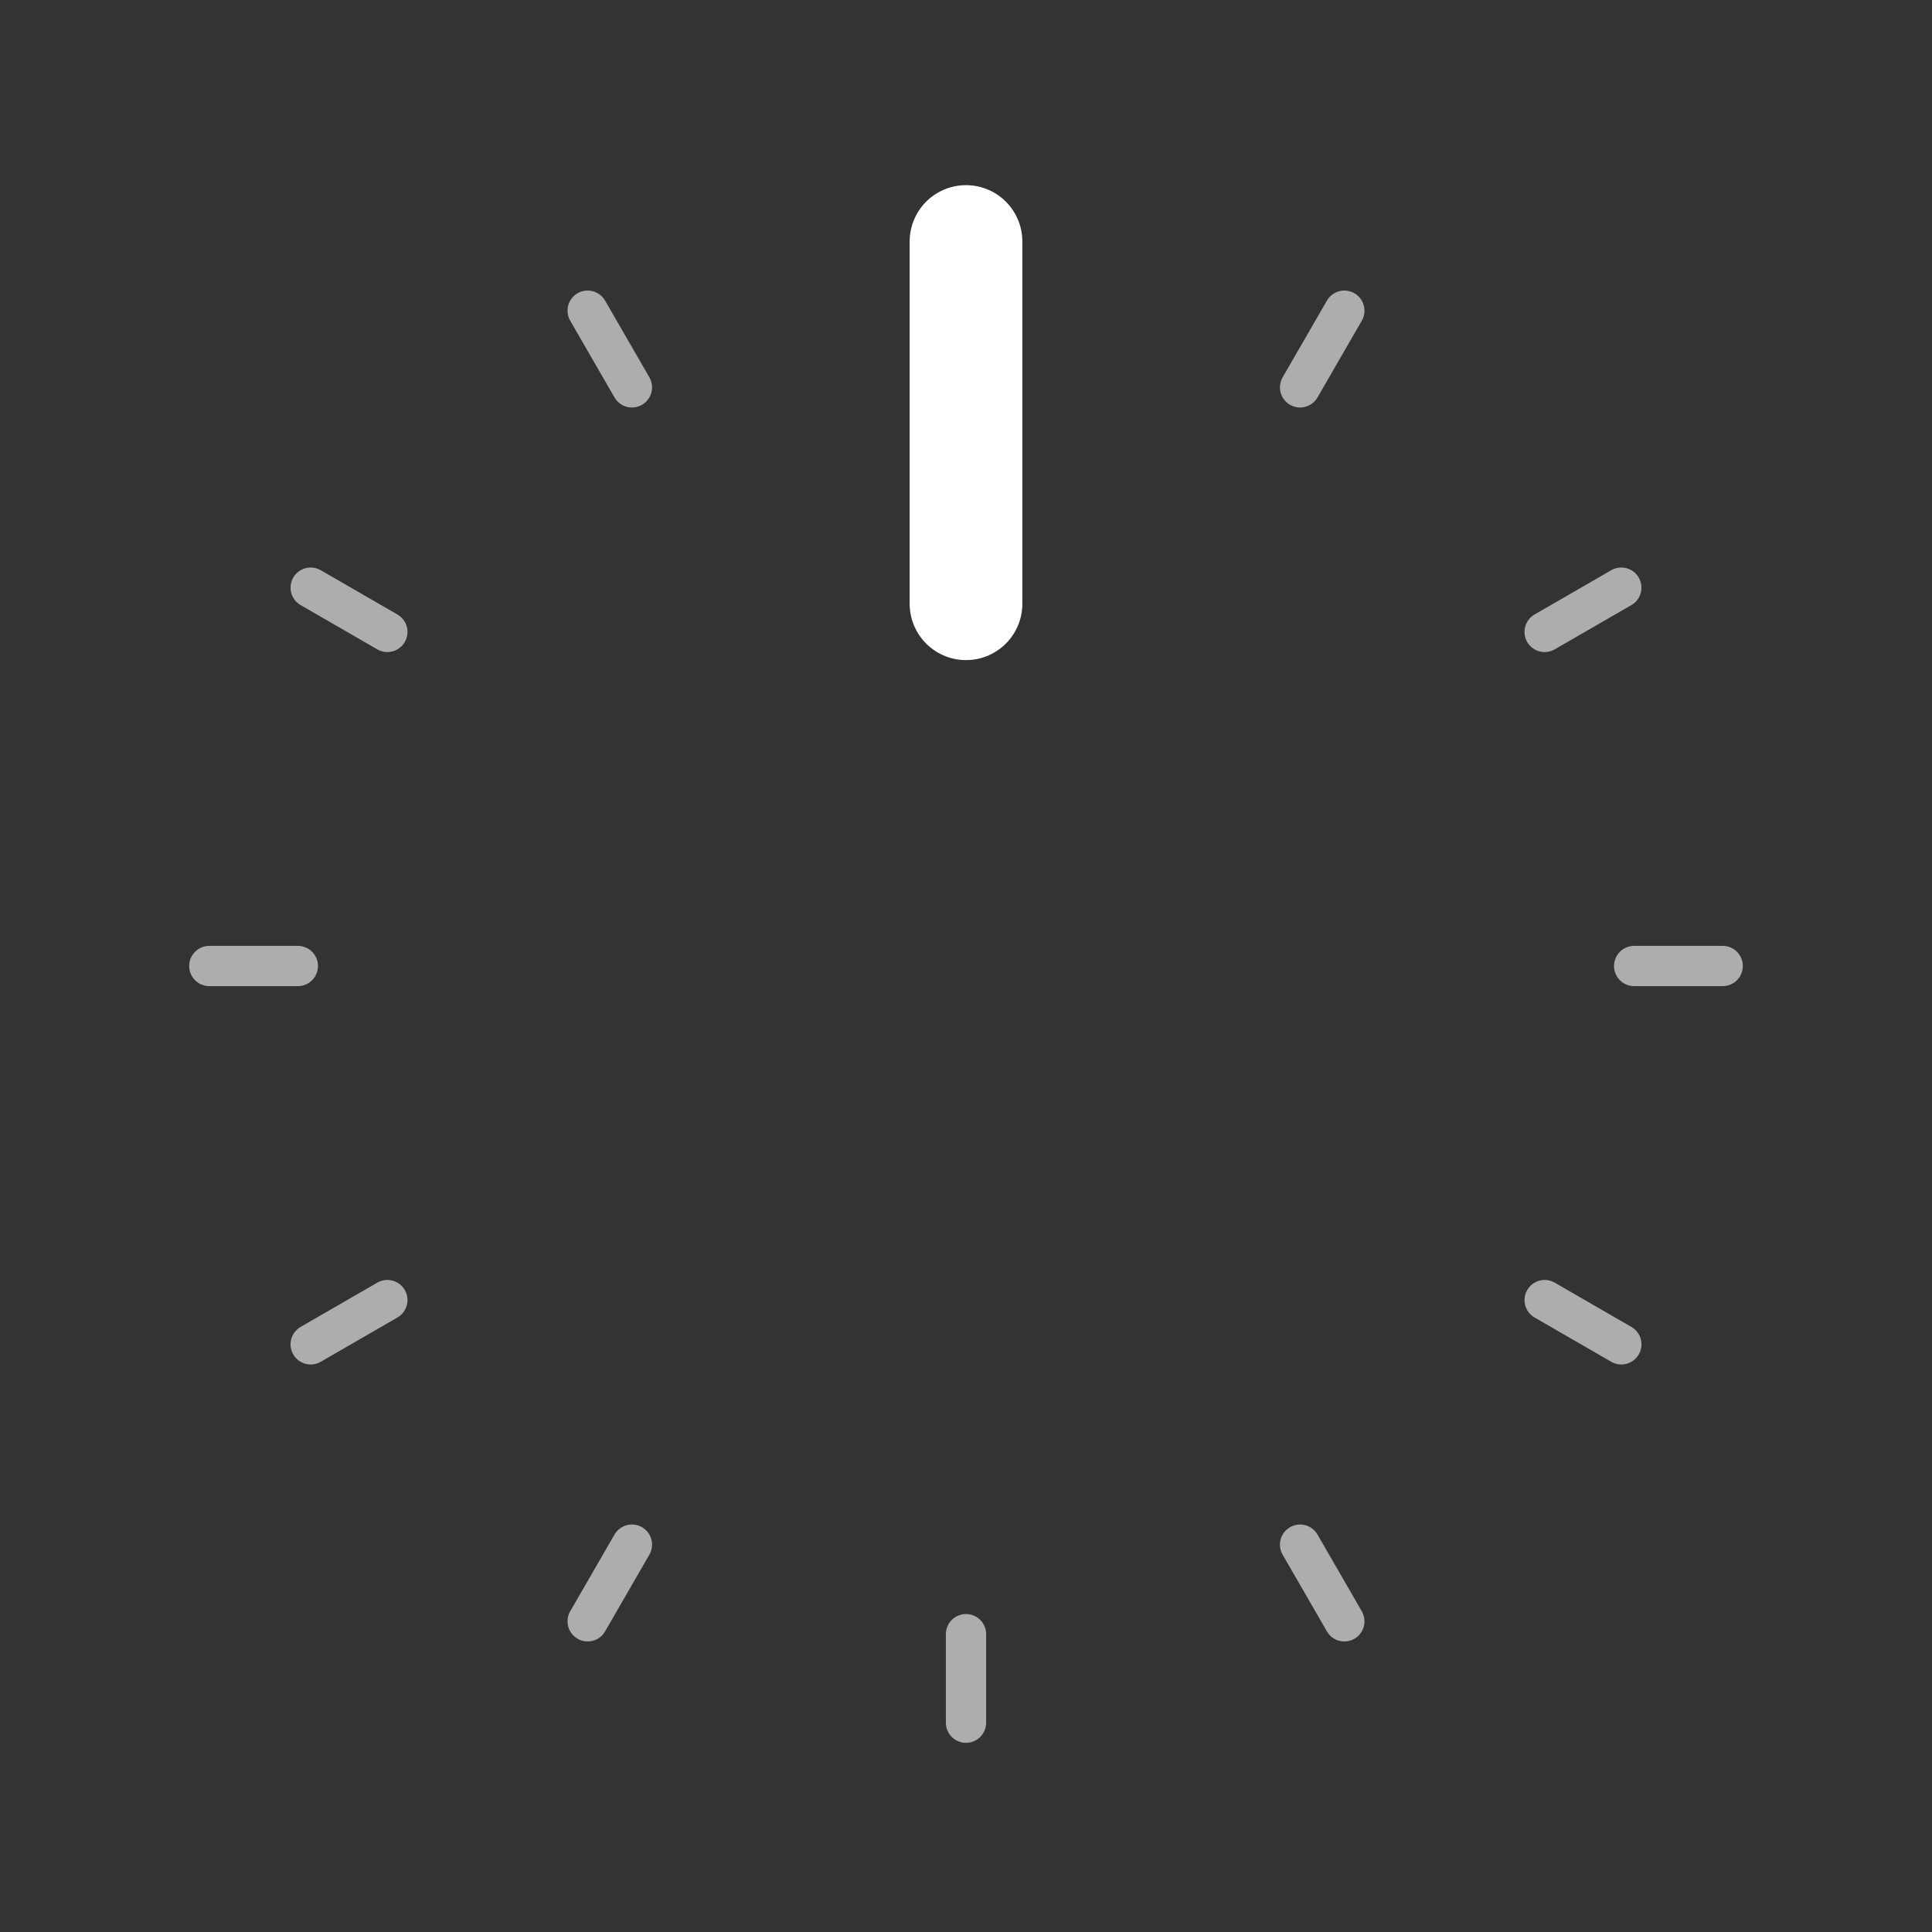 <svg width="28mm" height="28mm" viewBox="0 0 48 48" xmlns="http://www.w3.org/2000/svg">
  <rect x="0" y="0" width="48" height="48" fill="#333333" stroke="none"/>
  <!-- Tick marks around the circumference like clock positions -->
  <g stroke="#ffffff" stroke-width="1" stroke-linecap="round" opacity="0.6">
    <!-- 12 o'clock -->
    <line x1="24" y1="5.2" x2="24" y2="7.4" transform="rotate(0 24 24)"/>
    <!-- 1 o'clock -->
    <line x1="24" y1="5.2" x2="24" y2="7.4" transform="rotate(30 24 24)"/>
    <!-- 2 o'clock -->
    <line x1="24" y1="5.2" x2="24" y2="7.4" transform="rotate(60 24 24)"/>
    <!-- 3 o'clock -->
    <line x1="24" y1="5.2" x2="24" y2="7.4" transform="rotate(90 24 24)"/>
    <!-- 4 o'clock -->
    <line x1="24" y1="5.2" x2="24" y2="7.4" transform="rotate(120 24 24)"/>
    <!-- 5 o'clock -->
    <line x1="24" y1="5.2" x2="24" y2="7.4" transform="rotate(150 24 24)"/>
    <!-- 6 o'clock -->
    <line x1="24" y1="5.2" x2="24" y2="7.4" transform="rotate(180 24 24)"/>
    <!-- 7 o'clock -->
    <line x1="24" y1="5.2" x2="24" y2="7.4" transform="rotate(210 24 24)"/>
    <!-- 8 o'clock -->
    <line x1="24" y1="5.2" x2="24" y2="7.4" transform="rotate(240 24 24)"/>
    <!-- 9 o'clock -->
    <line x1="24" y1="5.2" x2="24" y2="7.4" transform="rotate(270 24 24)"/>
    <!-- 10 o'clock -->
    <line x1="24" y1="5.2" x2="24" y2="7.4" transform="rotate(300 24 24)"/>
    <!-- 11 o'clock -->
    <line x1="24" y1="5.2" x2="24" y2="7.4" transform="rotate(330 24 24)"/>
  </g>
  
  <!-- Main white indicator line (rotates with knob) -->
  <line x1="24" y1="6.0" x2="24" y2="15" stroke="#ffffff" stroke-width="2.8" stroke-linecap="round"/>
</svg>
